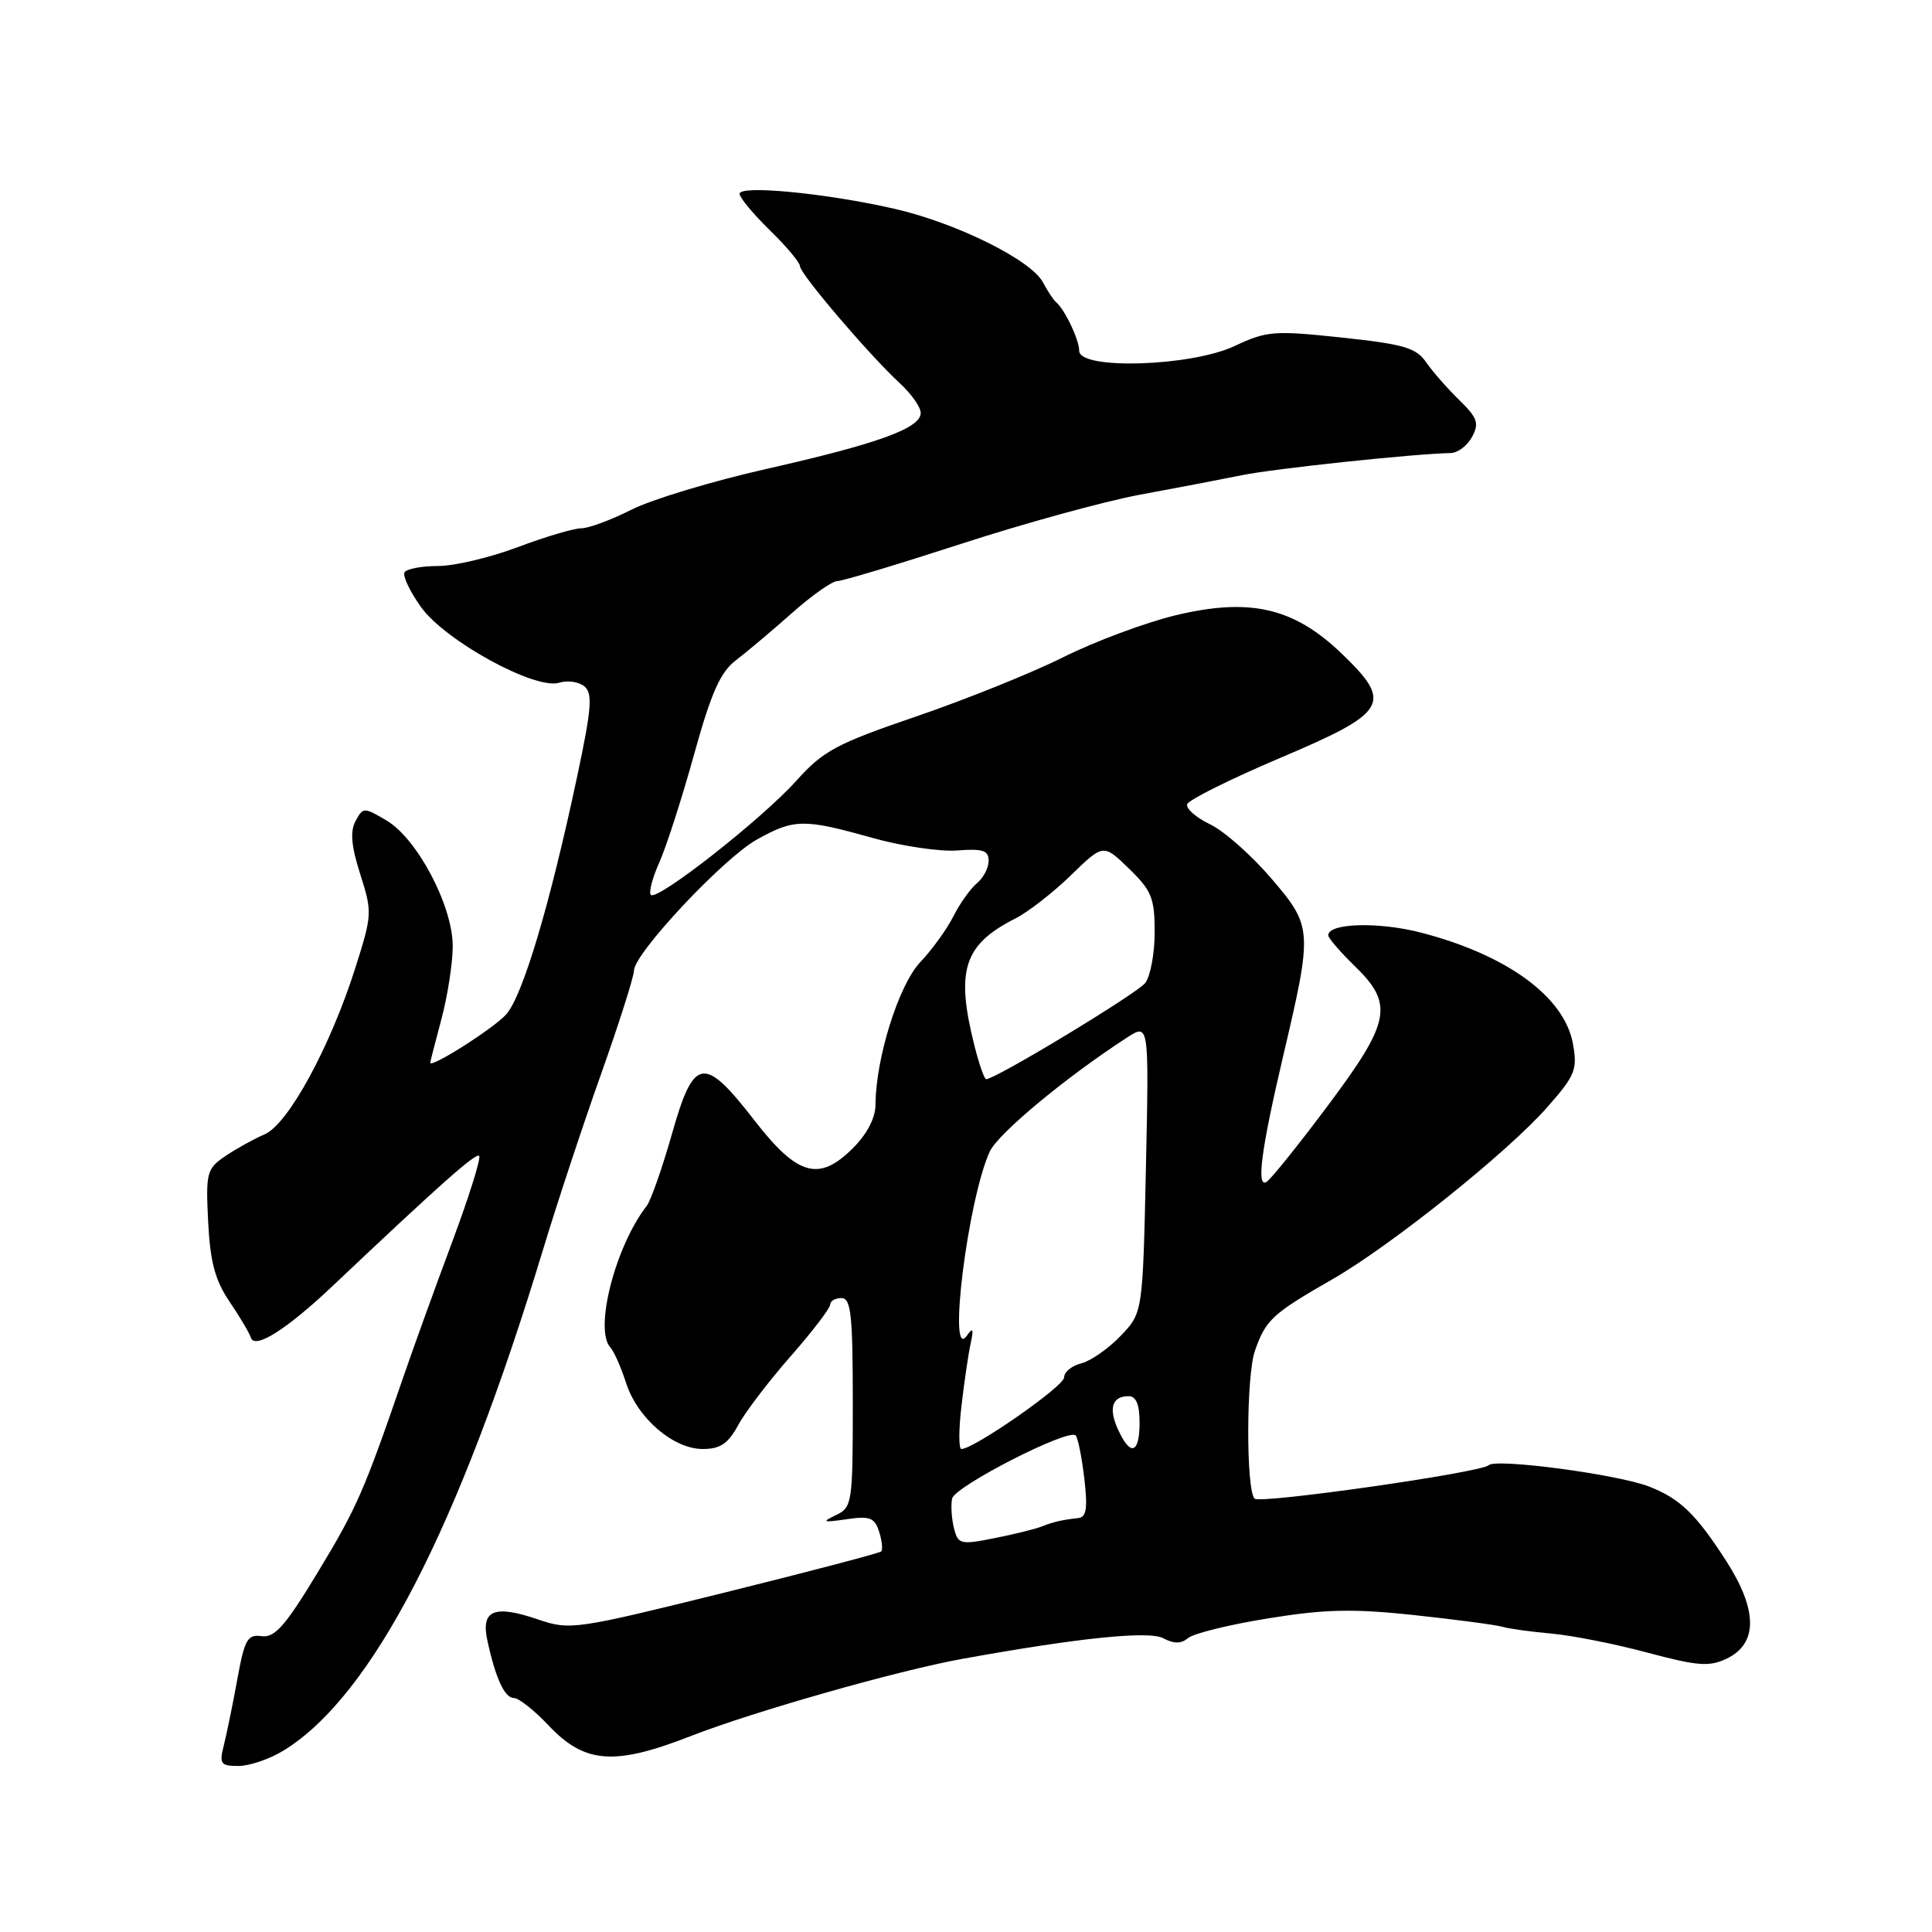 <?xml version="1.0" encoding="UTF-8" standalone="no"?>
<!DOCTYPE svg PUBLIC "-//W3C//DTD SVG 1.1//EN" "http://www.w3.org/Graphics/SVG/1.1/DTD/svg11.dtd" >
<svg xmlns="http://www.w3.org/2000/svg" xmlns:xlink="http://www.w3.org/1999/xlink" version="1.1" viewBox="0 0 256 256">
 <g >
 <path fill="currentColor"
d=" M 37.62 231.93 C 49.31 224.70 60.72 202.65 71.98 165.50 C 73.81 159.45 77.27 148.99 79.66 142.27 C 82.05 135.54 84.00 129.40 84.00 128.62 C 84.00 126.36 95.85 113.72 100.28 111.25 C 105.22 108.49 106.50 108.47 115.54 111.01 C 119.48 112.12 124.57 112.87 126.85 112.69 C 130.21 112.43 131.00 112.68 131.00 114.06 C 131.00 114.99 130.30 116.34 129.43 117.05 C 128.57 117.77 127.17 119.74 126.32 121.43 C 125.47 123.12 123.50 125.85 121.93 127.50 C 119.09 130.51 116.05 140.17 116.01 146.33 C 116.01 148.12 114.91 150.25 113.01 152.14 C 108.53 156.62 105.68 155.82 100.00 148.50 C 93.26 139.80 91.94 140.01 89.05 150.21 C 87.75 154.77 86.24 159.08 85.69 159.79 C 81.53 165.14 78.70 176.19 80.88 178.55 C 81.36 179.07 82.29 181.17 82.95 183.22 C 84.44 187.89 89.20 192.00 93.12 192.00 C 95.43 192.00 96.48 191.29 97.80 188.86 C 98.73 187.13 101.86 183.02 104.75 179.73 C 107.64 176.44 110.00 173.35 110.00 172.87 C 110.00 172.39 110.67 172.00 111.50 172.00 C 112.76 172.00 113.00 174.21 113.00 185.85 C 113.00 199.22 112.92 199.73 110.75 200.77 C 108.82 201.69 109.02 201.76 112.15 201.31 C 115.26 200.85 115.89 201.09 116.49 202.96 C 116.87 204.17 116.99 205.34 116.77 205.57 C 116.54 205.80 107.19 208.25 95.99 211.03 C 76.20 215.93 75.52 216.03 71.28 214.58 C 65.47 212.60 63.70 213.34 64.58 217.38 C 65.67 222.41 66.87 225.00 68.11 225.00 C 68.74 225.00 70.79 226.62 72.66 228.60 C 77.47 233.70 81.38 234.00 91.50 230.05 C 99.87 226.78 118.94 221.36 127.50 219.81 C 142.99 217.01 152.25 216.06 154.15 217.08 C 155.56 217.83 156.51 217.82 157.45 217.04 C 158.18 216.43 162.95 215.26 168.06 214.44 C 175.56 213.22 179.27 213.14 187.42 214.01 C 192.96 214.61 198.21 215.30 199.09 215.56 C 199.96 215.82 202.88 216.22 205.59 216.46 C 208.29 216.70 214.01 217.83 218.29 218.98 C 224.95 220.76 226.48 220.88 228.79 219.78 C 232.95 217.79 232.92 213.34 228.71 206.80 C 224.71 200.60 222.60 198.57 218.50 196.97 C 214.31 195.35 198.19 193.21 197.25 194.15 C 196.28 195.12 166.97 199.30 166.24 198.58 C 165.10 197.43 165.12 182.32 166.28 179.00 C 167.72 174.88 168.58 174.08 176.50 169.54 C 184.27 165.09 199.76 152.69 205.00 146.73 C 208.74 142.49 209.04 141.74 208.42 138.29 C 207.29 132.08 199.69 126.53 188.30 123.58 C 182.69 122.12 176.00 122.31 176.00 123.93 C 176.00 124.30 177.58 126.13 179.50 128.00 C 184.72 133.06 184.28 135.37 175.93 146.52 C 172.05 151.72 168.39 156.26 167.82 156.61 C 166.44 157.46 167.13 152.24 170.01 140.00 C 173.95 123.22 173.93 122.80 168.45 116.39 C 165.83 113.33 162.18 110.10 160.33 109.22 C 158.48 108.33 157.12 107.14 157.31 106.56 C 157.51 105.98 163.03 103.23 169.58 100.45 C 183.95 94.36 184.64 93.18 177.70 86.53 C 171.39 80.49 165.56 79.17 155.73 81.54 C 151.76 82.50 145.08 84.99 140.91 87.07 C 136.74 89.16 127.96 92.69 121.41 94.93 C 110.79 98.56 109.07 99.49 105.50 103.47 C 100.96 108.53 87.09 119.42 86.24 118.58 C 85.94 118.27 86.44 116.33 87.37 114.26 C 88.29 112.19 90.36 105.78 91.96 100.00 C 94.23 91.80 95.45 89.06 97.50 87.50 C 98.94 86.40 102.28 83.59 104.92 81.25 C 107.55 78.91 110.26 77.00 110.93 77.00 C 111.61 77.00 118.98 74.78 127.33 72.07 C 135.67 69.36 146.32 66.43 151.00 65.56 C 155.68 64.70 161.77 63.53 164.53 62.97 C 168.92 62.08 187.35 60.13 192.21 60.03 C 193.16 60.02 194.44 59.05 195.06 57.88 C 196.03 56.08 195.77 55.36 193.35 53.00 C 191.78 51.47 189.81 49.22 188.96 47.99 C 187.66 46.09 186.00 45.60 177.80 44.73 C 168.83 43.77 167.85 43.85 163.59 45.85 C 157.81 48.57 143.00 49.03 143.00 46.49 C 143.00 45.00 141.08 40.98 139.90 40.00 C 139.57 39.73 138.81 38.56 138.20 37.42 C 136.64 34.45 126.70 29.53 118.50 27.66 C 109.47 25.60 98.00 24.49 98.00 25.68 C 98.00 26.18 99.80 28.35 102.00 30.50 C 104.20 32.65 106.00 34.79 106.00 35.27 C 106.00 36.28 115.24 47.11 119.25 50.80 C 120.76 52.19 122.00 53.95 122.00 54.72 C 122.00 56.74 116.35 58.79 101.58 62.13 C 94.39 63.75 86.32 66.19 83.66 67.54 C 80.99 68.89 78.01 70.00 77.03 70.00 C 76.04 70.00 72.25 71.13 68.60 72.50 C 64.94 73.88 60.19 75.00 58.04 75.00 C 55.88 75.00 53.89 75.37 53.61 75.83 C 53.32 76.28 54.30 78.36 55.78 80.43 C 58.97 84.91 70.95 91.47 74.11 90.46 C 75.20 90.12 76.70 90.33 77.44 90.95 C 78.55 91.87 78.39 93.89 76.50 102.78 C 72.85 119.98 69.21 132.15 67.02 134.47 C 65.22 136.40 56.98 141.61 57.01 140.81 C 57.02 140.64 57.69 138.03 58.50 135.00 C 59.31 131.97 59.98 127.65 59.99 125.39 C 60.00 120.05 55.29 111.11 51.19 108.70 C 48.22 106.95 48.10 106.95 47.11 108.80 C 46.37 110.17 46.55 112.13 47.74 115.86 C 49.34 120.85 49.31 121.25 47.08 128.26 C 43.75 138.75 38.17 148.98 35.07 150.30 C 33.66 150.91 31.32 152.20 29.87 153.18 C 27.39 154.87 27.26 155.35 27.58 161.89 C 27.85 167.21 28.50 169.64 30.39 172.44 C 31.75 174.43 33.03 176.60 33.25 177.26 C 33.77 178.82 37.99 176.15 44.00 170.47 C 58.26 156.98 63.05 152.72 63.49 153.16 C 63.76 153.43 62.15 158.57 59.91 164.58 C 57.67 170.58 54.75 178.65 53.43 182.50 C 48.23 197.63 47.28 199.79 42.13 208.30 C 37.82 215.43 36.41 217.04 34.67 216.80 C 32.79 216.54 32.41 217.22 31.45 222.50 C 30.85 225.80 30.04 229.74 29.66 231.25 C 29.03 233.73 29.22 234.00 31.61 234.00 C 33.07 234.00 35.77 233.07 37.62 231.93 Z  M 126.40 202.46 C 126.08 201.19 125.98 199.44 126.16 198.57 C 126.51 196.94 141.57 189.24 142.53 190.20 C 142.82 190.49 143.34 193.04 143.67 195.86 C 144.14 199.84 143.96 201.03 142.89 201.15 C 140.73 201.39 139.62 201.64 138.00 202.28 C 137.18 202.61 134.36 203.30 131.74 203.82 C 127.24 204.71 126.95 204.64 126.40 202.46 Z  M 127.40 186.29 C 127.76 183.15 128.31 179.44 128.61 178.04 C 129.04 176.05 128.93 175.83 128.10 177.00 C 125.54 180.60 128.24 158.96 131.14 152.60 C 132.23 150.21 141.29 142.69 149.37 137.46 C 152.25 135.61 152.25 135.61 151.84 154.78 C 151.42 173.95 151.42 173.95 148.49 177.01 C 146.88 178.70 144.53 180.33 143.28 180.65 C 142.02 180.96 141.00 181.80 141.00 182.52 C 141.00 183.68 129.05 192.00 127.39 192.00 C 127.02 192.00 127.03 189.43 127.40 186.29 Z  M 148.15 189.43 C 146.85 186.58 147.36 185.00 149.56 185.00 C 150.54 185.00 151.00 186.12 151.00 188.50 C 151.00 192.63 149.79 193.03 148.15 189.43 Z  M 129.12 138.56 C 126.60 128.57 127.70 125.16 134.55 121.70 C 136.23 120.85 139.53 118.28 141.90 115.98 C 146.20 111.80 146.20 111.80 149.60 115.10 C 152.59 118.00 153.00 119.00 153.00 123.51 C 153.00 126.32 152.44 129.35 151.75 130.25 C 150.68 131.64 131.91 143.00 130.67 143.00 C 130.43 143.00 129.73 141.00 129.12 138.56 Z "/>
</g>
</svg>